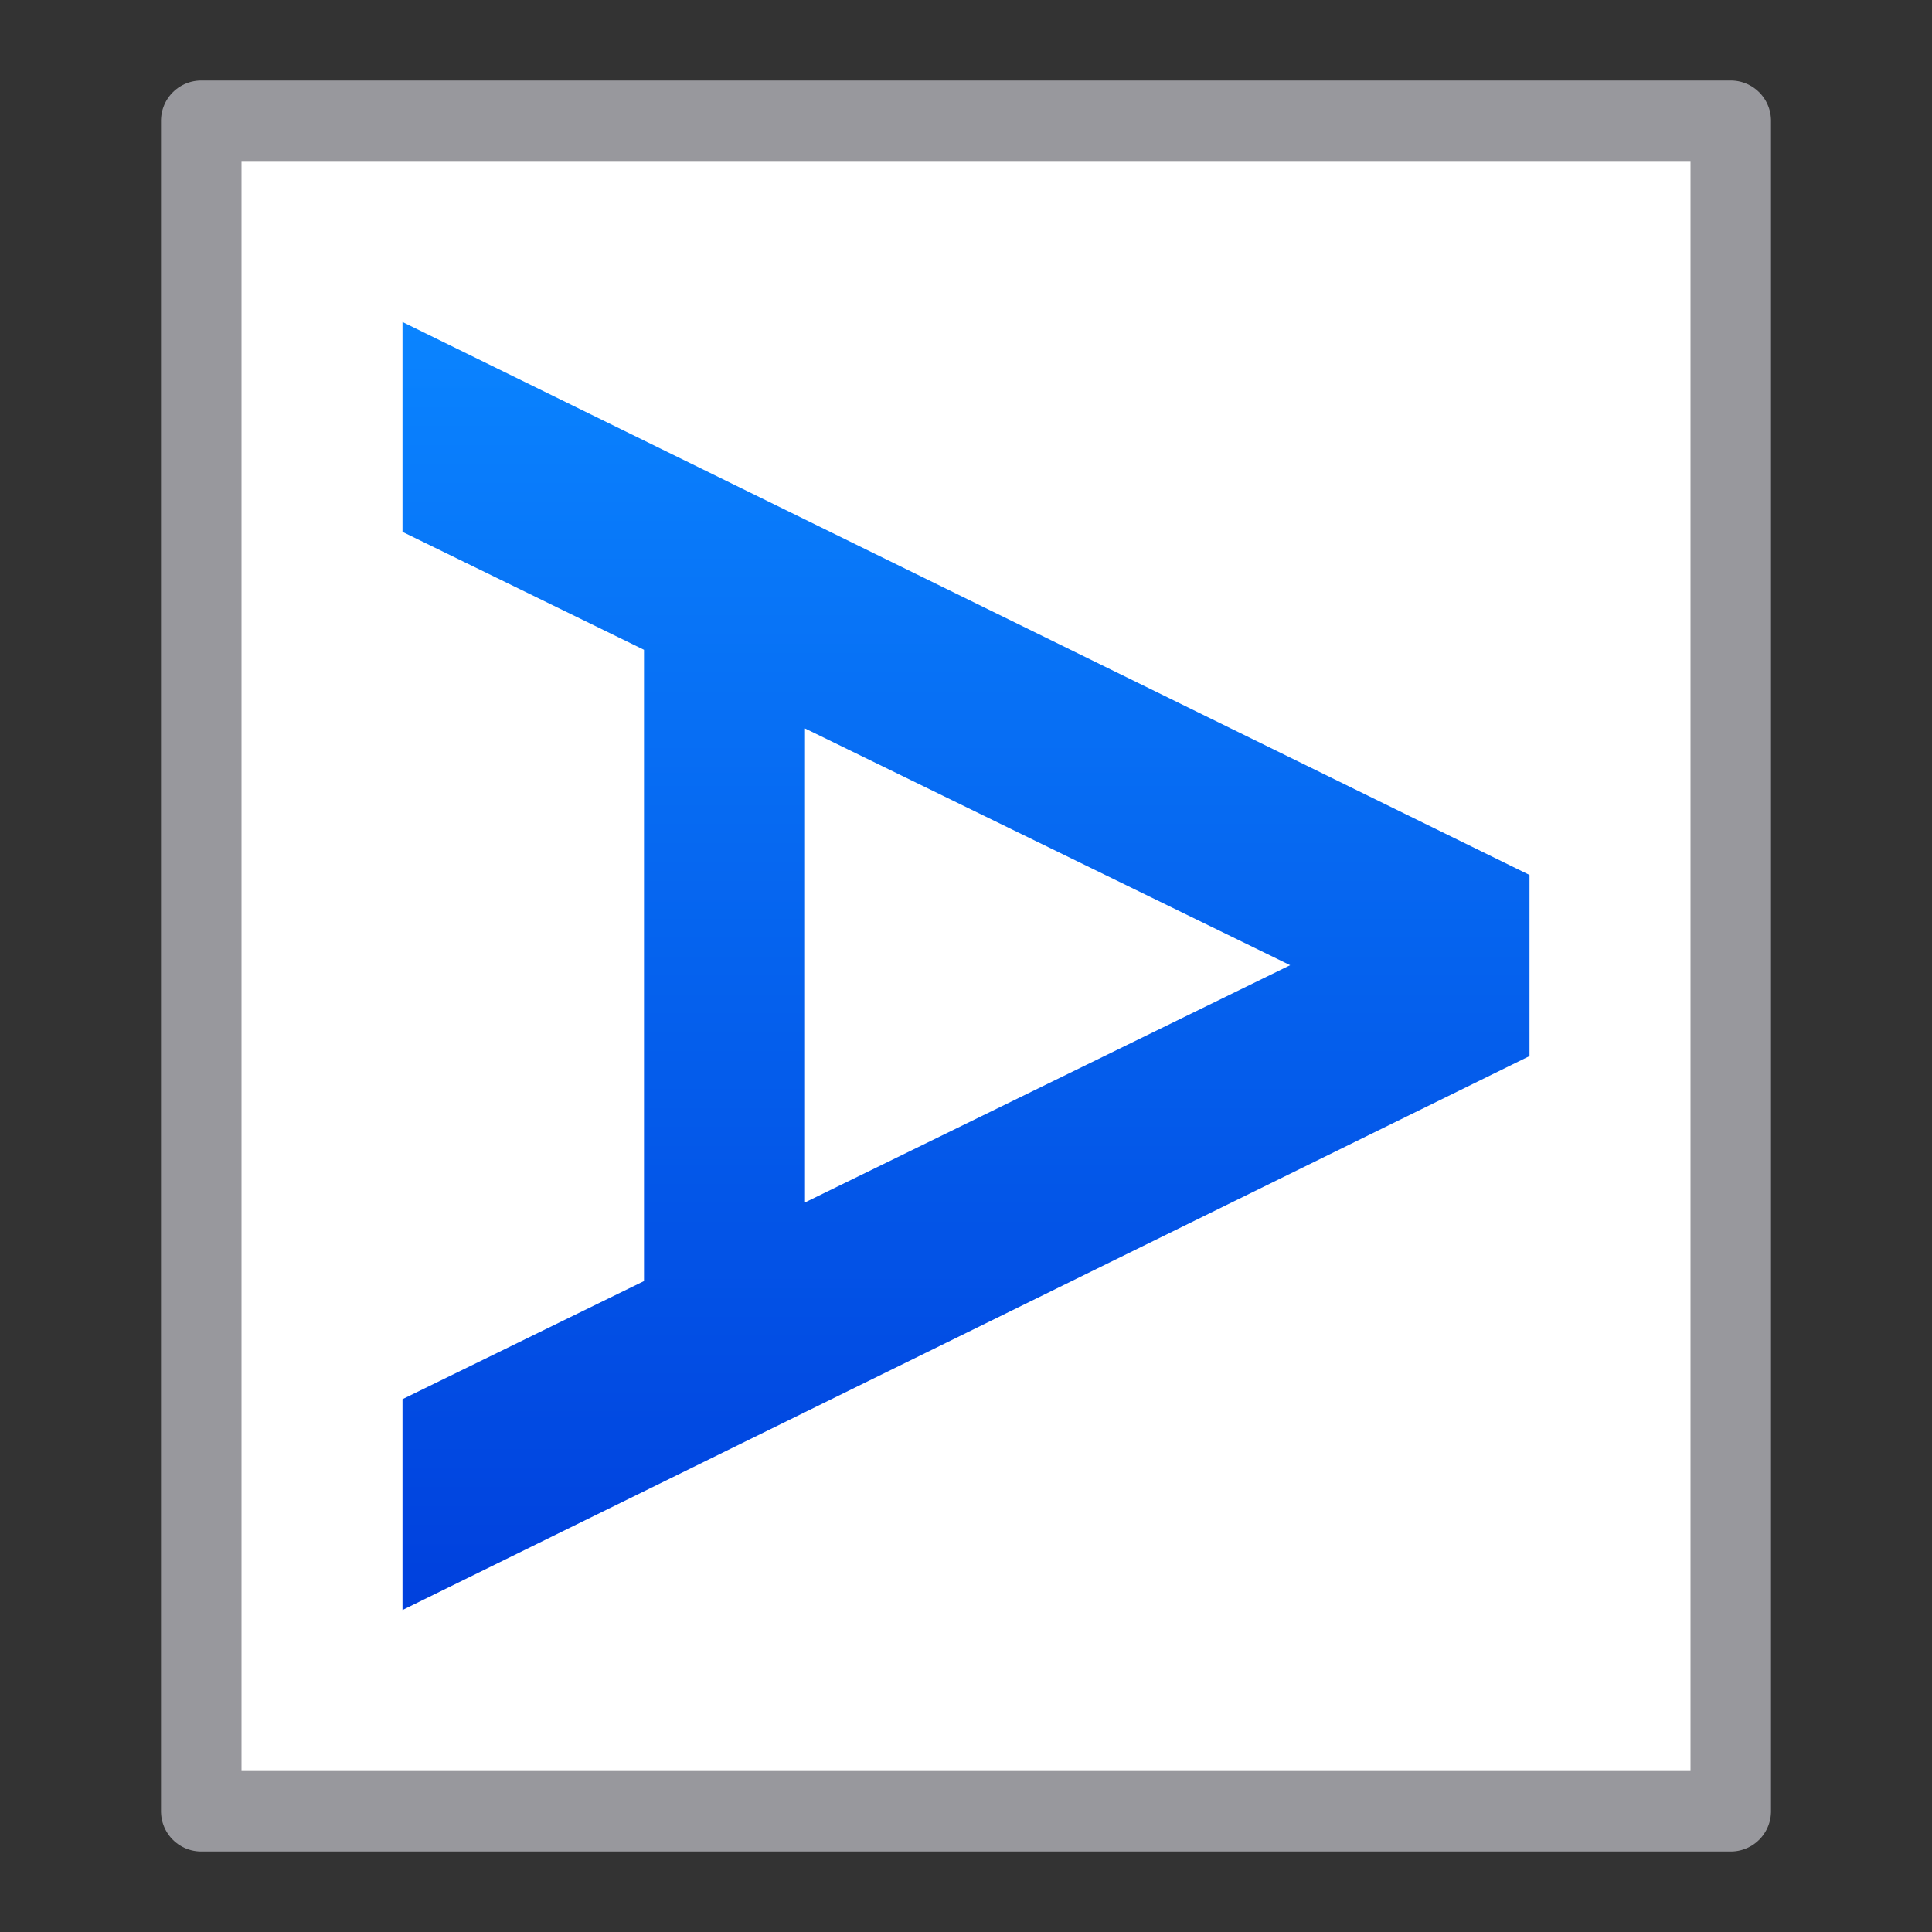 <svg viewBox="0 0 24 24" xmlns="http://www.w3.org/2000/svg" xmlns:xlink="http://www.w3.org/1999/xlink"><rect x="0" y="0" width="24" height="24" fill="#333333" stroke="none"/><linearGradient id="a" gradientUnits="userSpaceOnUse" x1="11" x2="11" y1="20" y2="4"><stop offset="0" stop-color="#0040dd"/><stop offset="1" stop-color="#0a84ff"/></linearGradient><g transform="matrix(0 -1 1 0 0 24)"><path d="m1.5 2.5h21v19h-21z" fill="#fff" stroke="#98989d" stroke-linecap="round" stroke-linejoin="round"/><path d="m5 4v2.607l3 1.465v7.842l-3 1.467v2.619l14-6.881v-2.25zm5 5.049 6.027 2.941-6.027 2.947z" fill="url(#a)" transform="matrix(0 1 -1 0 24 0)"/></g></svg>